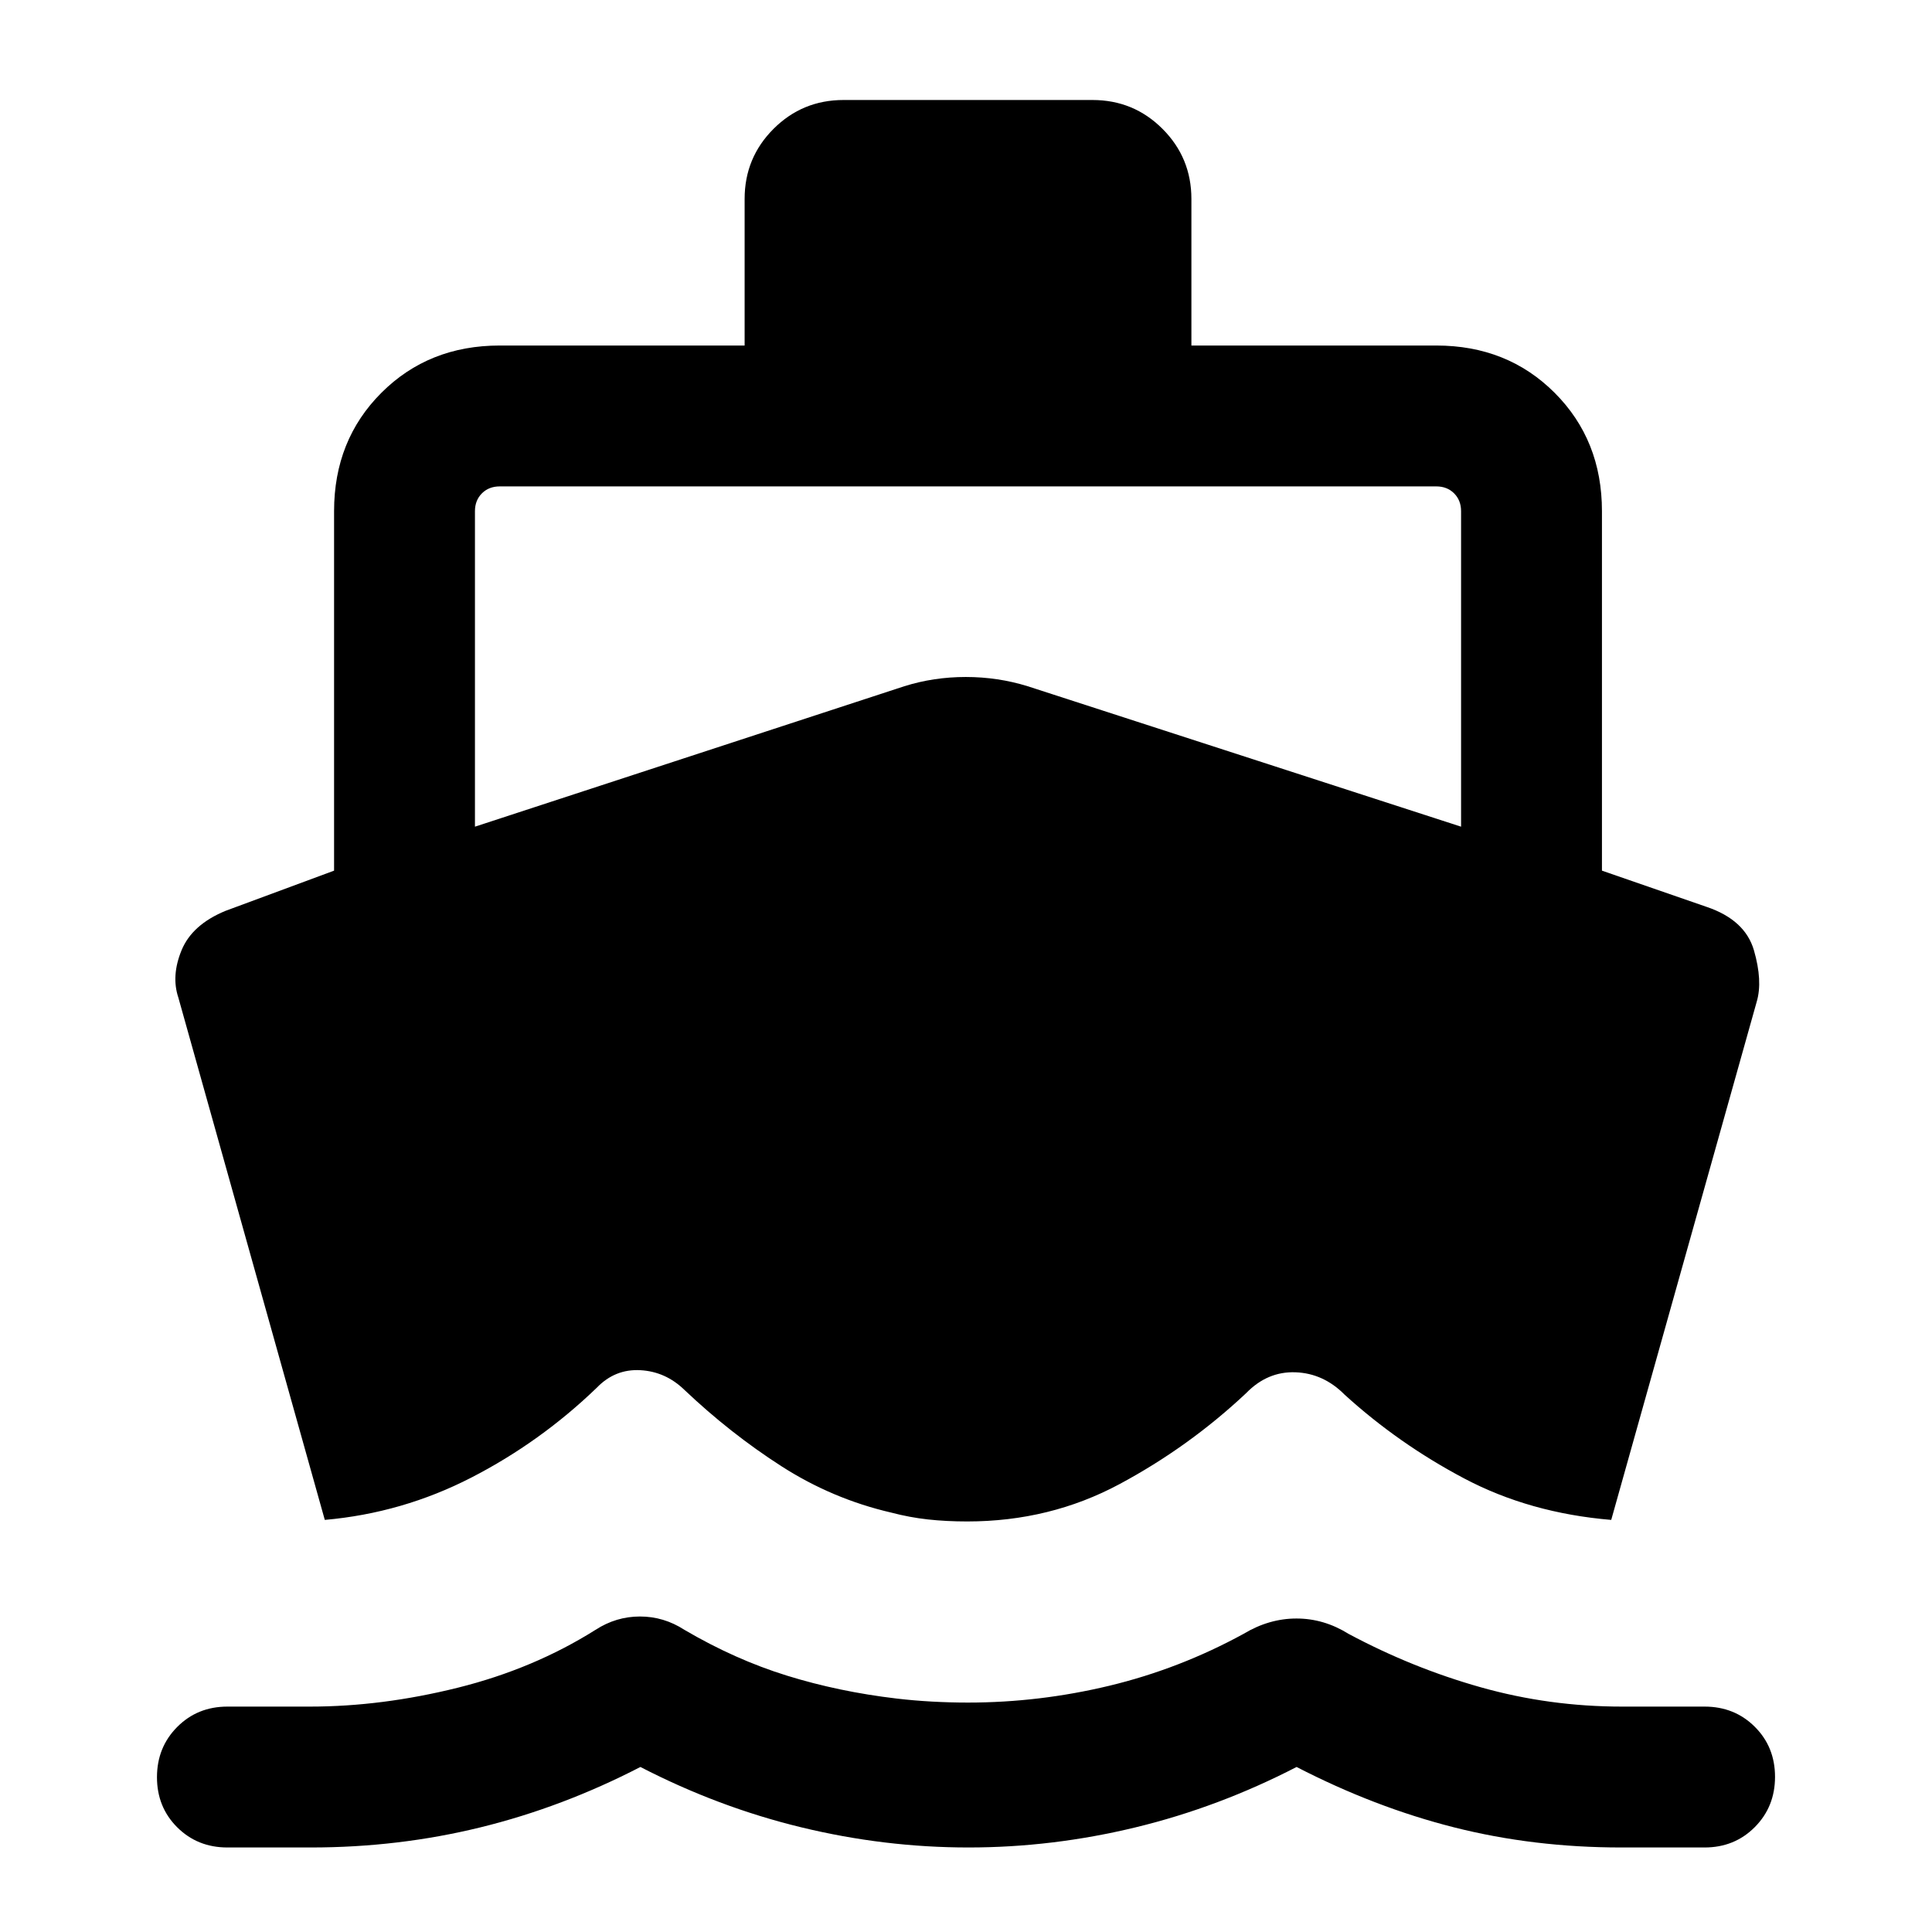 <svg xmlns="http://www.w3.org/2000/svg" height="24" viewBox="0 -960 960 960" width="24"><path d="M161.39-204.77 88.62-464.31q-3.62-10.84 1.61-23.54 5.23-12.69 21.77-19.53l54-20V-706q0-35.31 23.5-58.81t58.81-23.5H370v-72.84q0-20.46 14.35-34.81 14.34-14.35 34.81-14.35h123.68q20.47 0 34.81 14.35Q592-881.61 592-861.15v72.84h121.69q35.31 0 58.81 23.5T796-706v178.62l52 18q19.15 6.46 23.54 21.65 4.38 15.19 1.38 25.42l-72.31 257.54q-40.53-3.39-73.11-20.62T668.13-267q-10.51-10.62-24.44-11.12-13.92-.5-24.46 10.34-28.4 26.71-62.97 45.24Q521.69-204 480.63-204q-10.48 0-19.56-1-9.09-1-18.18-3.39-29.27-6.77-54.66-23.09-25.39-16.32-48.08-37.83-9.38-9.15-21.96-9.85-12.57-.69-21.63 8.69-28.02 27.01-62.33 44.66-34.31 17.65-72.84 21.04ZM481.23-42q-41.77 0-83.03-10-41.27-10-79.98-30-38.72 20-79.47 30t-84.29 10H113q-14.89 0-24.95-10.03Q78-62.06 78-76.91q0-14.86 10.05-24.97Q98.11-112 113-112h41q35.77 0 73.46-9.38 37.69-9.39 68.46-28.77 10.23-6.62 22.08-6.62 11.85 0 22.08 6.62 25.15 14.77 50.96 22.77 25.81 8 54.49 11.38 8.47 1 17.47 1.5 9 .5 18 .5 35.44 0 70.29-8.38 34.86-8.39 66.63-25.77 12.67-7.62 26.3-7.62t25.86 7.62q31.77 17 65.77 26.57 34 9.58 70.15 9.58h41q14.89 0 24.95 10.03Q882-91.95 882-77.09t-10.05 24.97Q861.89-42 847-42h-41.46Q762-42 722.5-52 683-62 644.27-82q-38.72 20-80 30Q523-42 481.23-42ZM236-549.23 449.31-619q14.63-4.61 30.58-4.61 15.96 0 30.8 4.61L726-549.23V-706q0-5.38-3.46-8.85-3.46-3.46-8.85-3.46H248.31q-5.39 0-8.85 3.46Q236-711.38 236-706v156.77Z"/></svg>